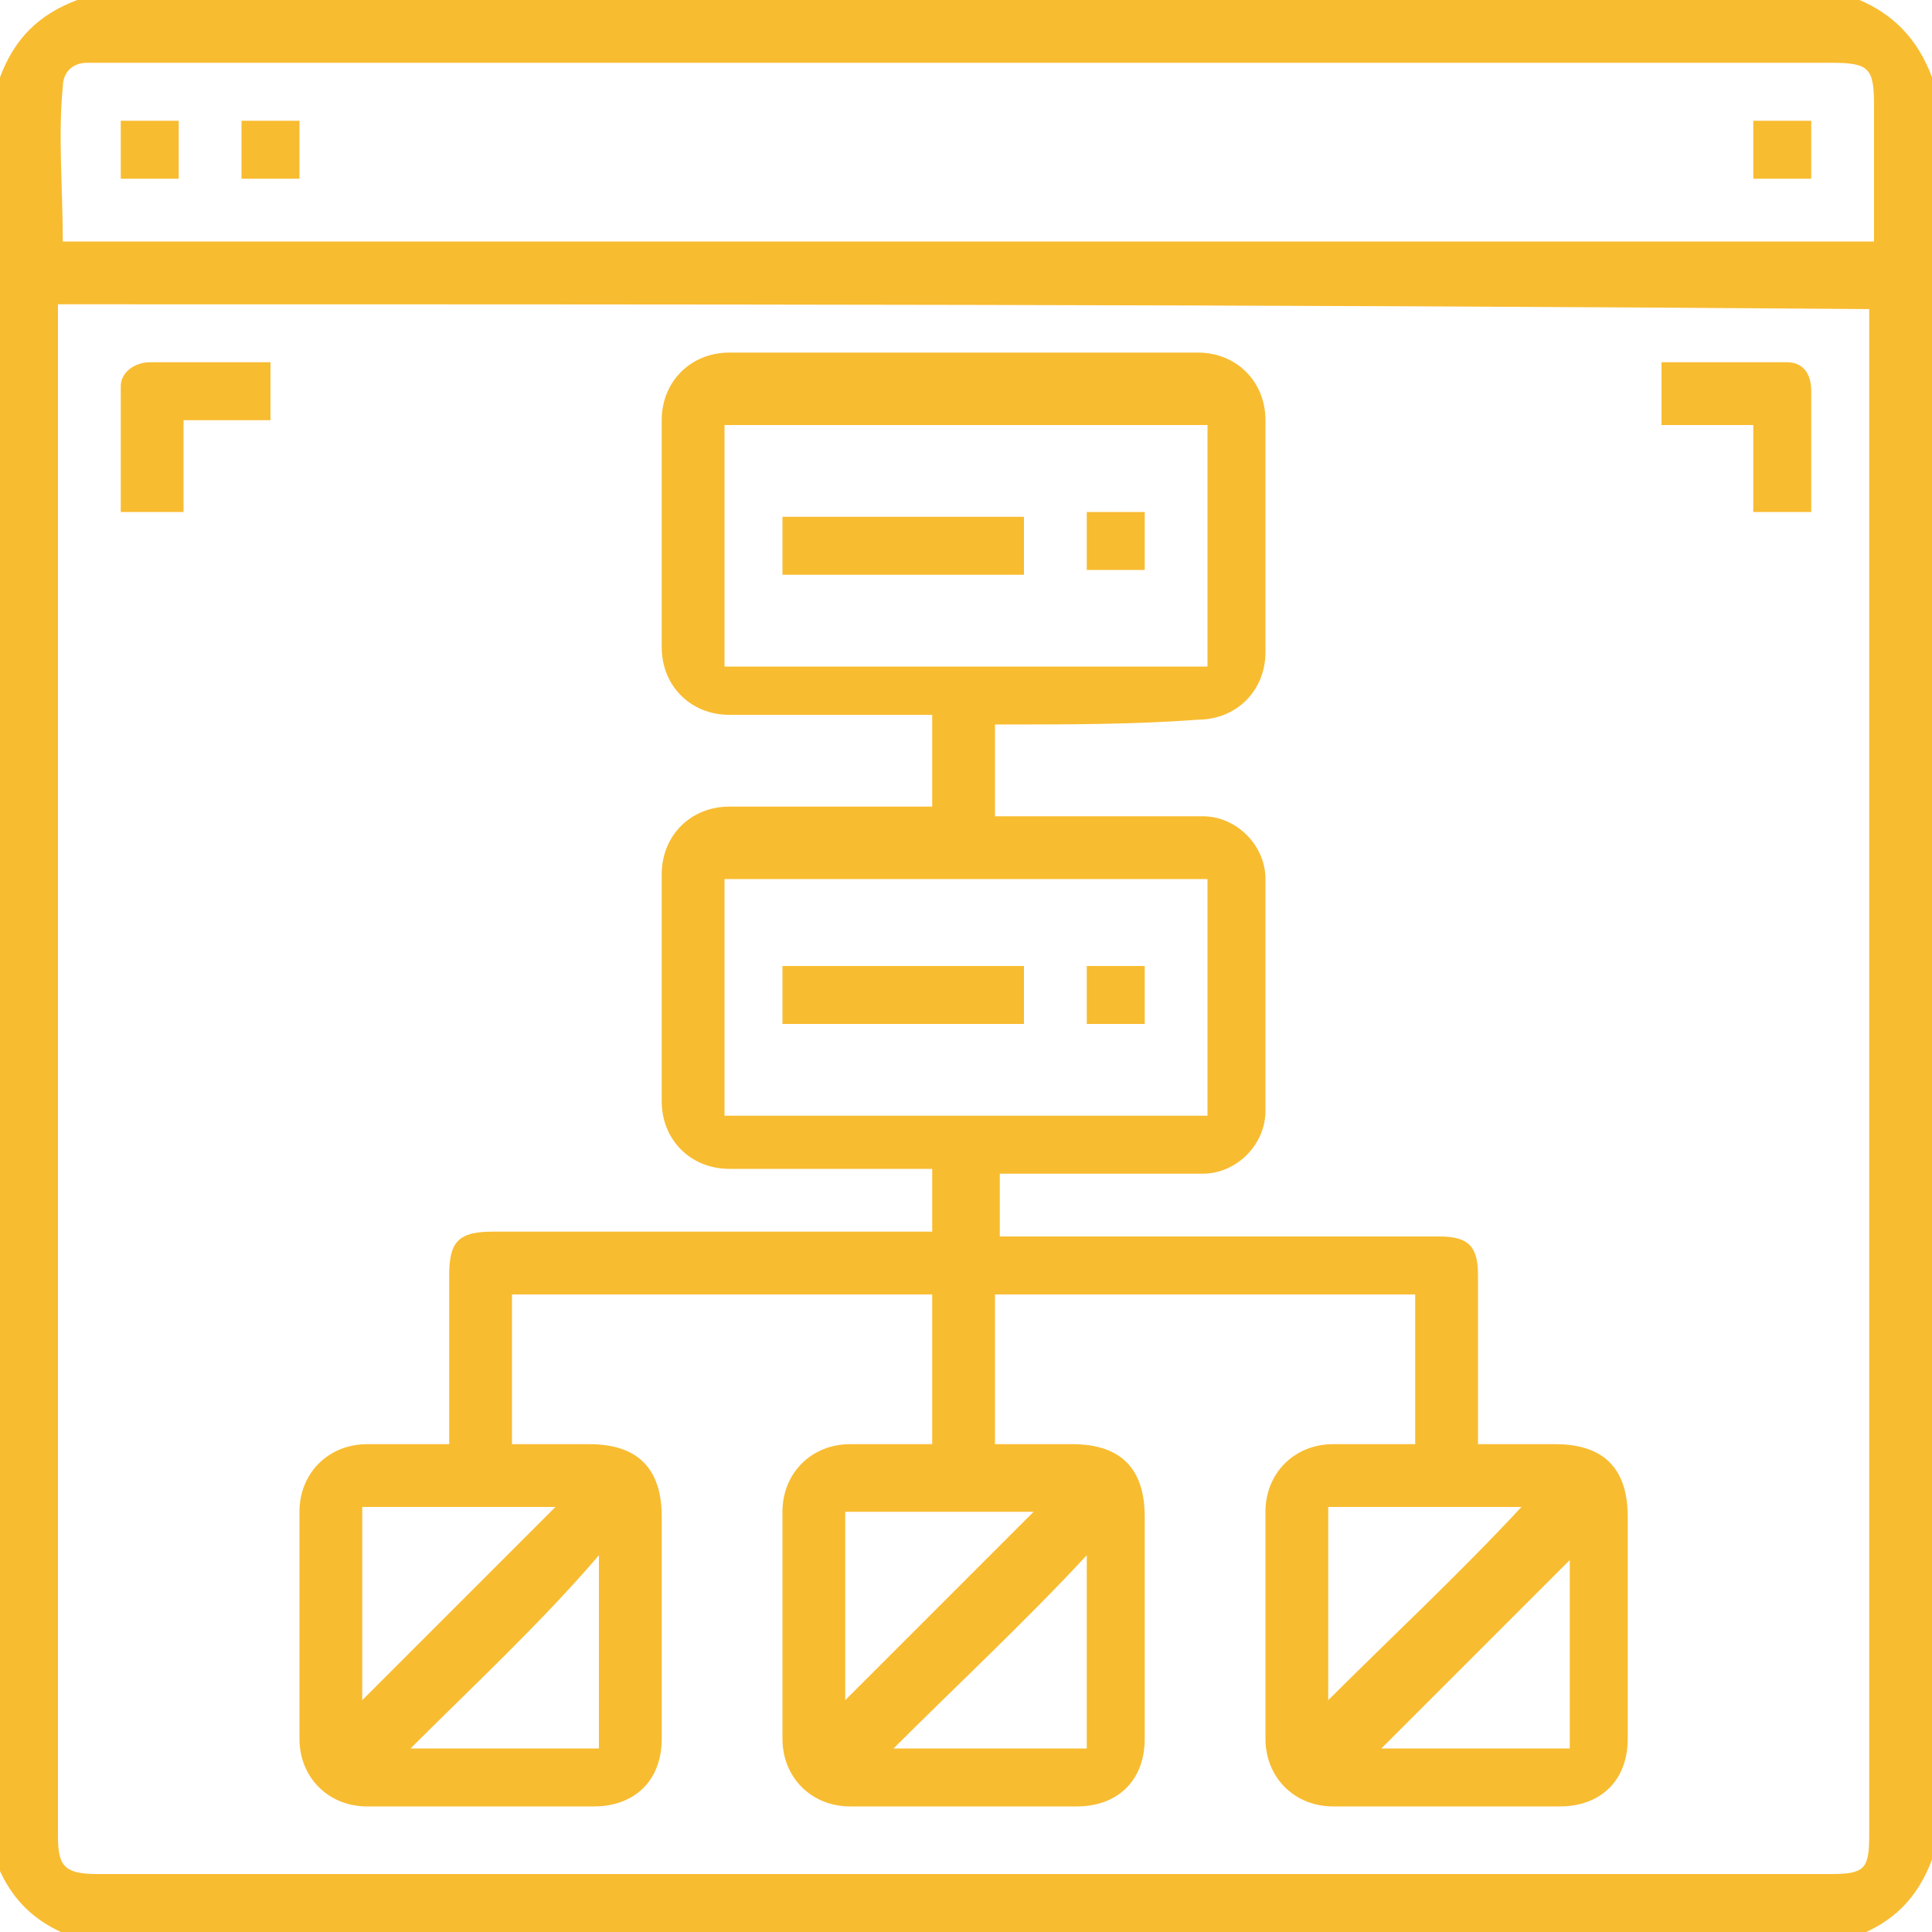 <?xml version="1.0" encoding="utf-8"?>
<!-- Generator: Adobe Illustrator 23.0.5, SVG Export Plug-In . SVG Version: 6.00 Build 0)  -->
<svg version="1.1" id="Layer_1" xmlns="http://www.w3.org/2000/svg" xmlns:xlink="http://www.w3.org/1999/xlink" x="0px" y="0px"
	 viewBox="0 0 40 40" style="enable-background:new 0 0 40 40;" xml:space="preserve">
<style type="text/css">
	.st0{fill:#F8BC31;}
</style>
<g>
	<path class="st0" d="M40,1.6c0,12.3,0,24.6,0,36.9c-0.3,0.8-0.8,1.3-1.6,1.6c-12.3,0-24.6,0-36.9,0c-0.8-0.3-1.3-0.8-1.6-1.6
		C0,26.1,0,13.9,0,1.6C0.3,0.8,0.8,0.3,1.6,0c12.3,0,24.6,0,36.9,0C39.2,0.3,39.7,0.8,40,1.6z M1.2,6.3c0,0.1,0,0.3,0,0.4
		c0,10.4,0,20.9,0,31.3c0,0.6,0.1,0.8,0.8,0.8c12,0,23.9,0,35.9,0c0.7,0,0.8-0.1,0.8-0.8c0-10.4,0-20.8,0-31.2c0-0.1,0-0.3,0-0.4
		C26.2,6.3,13.8,6.3,1.2,6.3z M1.3,5c12.5,0,25,0,37.5,0c0-1,0-1.9,0-2.8c0-0.8-0.1-0.9-0.9-0.9c-11.9,0-23.8,0-35.7,0
		c-0.1,0-0.2,0-0.4,0c-0.3,0-0.5,0.2-0.5,0.5C1.2,2.8,1.3,3.9,1.3,5z"/>
	<path class="st0" d="M20.6,15c0,0.6,0,1.2,0,1.9c0.3,0,0.6,0,0.9,0c1.1,0,2.3,0,3.4,0c0.7,0,1.3,0.6,1.3,1.3c0,1.6,0,3.2,0,4.8
		c0,0.7-0.6,1.3-1.3,1.3c-1.3,0-2.6,0-3.8,0c-0.1,0-0.3,0-0.4,0c0,0.4,0,0.8,0,1.3c0.2,0,0.3,0,0.4,0c2.9,0,5.8,0,8.7,0
		c0.6,0,0.8,0.2,0.8,0.8c0,1.2,0,2.3,0,3.5c0.6,0,1.1,0,1.6,0c1,0,1.5,0.5,1.5,1.5c0,1.5,0,3,0,4.6c0,0.9-0.6,1.4-1.4,1.4
		c-1.6,0-3.1,0-4.7,0c-0.8,0-1.4-0.6-1.4-1.4c0-1.6,0-3.2,0-4.7c0-0.8,0.6-1.4,1.4-1.4c0.5,0,1.1,0,1.6,0c0,0,0.1,0,0.1,0
		c0-1,0-2,0-3.1c-2.9,0-5.8,0-8.7,0c0,1,0,2,0,3.1c0.5,0,1.1,0,1.6,0c1,0,1.5,0.5,1.5,1.5c0,1.5,0,3,0,4.6c0,0.9-0.6,1.4-1.4,1.4
		c-1.6,0-3.1,0-4.7,0c-0.8,0-1.4-0.6-1.4-1.4c0-1.6,0-3.2,0-4.7c0-0.8,0.6-1.4,1.4-1.4c0.6,0,1.1,0,1.7,0c0-1,0-2.1,0-3.1
		c-2.9,0-5.8,0-8.7,0c0,1,0,2,0,3.1c0.5,0,1.1,0,1.6,0c1,0,1.5,0.5,1.5,1.5c0,1.5,0,3,0,4.6c0,0.9-0.6,1.4-1.4,1.4
		c-1.6,0-3.1,0-4.7,0c-0.8,0-1.4-0.6-1.4-1.4c0-1.6,0-3.2,0-4.7c0-0.8,0.6-1.4,1.4-1.4c0.6,0,1.1,0,1.7,0c0-0.1,0-0.3,0-0.4
		c0-1,0-2.1,0-3.1c0-0.7,0.2-0.9,0.9-0.9c2.9,0,5.8,0,8.6,0c0.1,0,0.3,0,0.5,0c0-0.4,0-0.8,0-1.3c-0.1,0-0.3,0-0.4,0
		c-1.3,0-2.5,0-3.8,0c-0.8,0-1.4-0.6-1.4-1.4c0-1.6,0-3.1,0-4.7c0-0.8,0.6-1.4,1.4-1.4c1.4,0,2.8,0,4.2,0c0-0.6,0-1.2,0-1.9
		c-0.1,0-0.3,0-0.4,0c-1.3,0-2.5,0-3.8,0c-0.8,0-1.4-0.6-1.4-1.4c0-1.6,0-3.1,0-4.7c0-0.8,0.6-1.4,1.4-1.4c3.2,0,6.5,0,9.7,0
		c0.8,0,1.4,0.6,1.4,1.4c0,1.6,0,3.2,0,4.8c0,0.8-0.6,1.4-1.4,1.4C23.5,15,22.1,15,20.6,15z M25,8.8c-3.3,0-6.6,0-10,0
		c0,1.7,0,3.3,0,5c3.3,0,6.6,0,10,0C25,12.1,25,10.4,25,8.8z M25,18.2c-3.3,0-6.7,0-10,0c0,1.7,0,3.3,0,4.9c3.3,0,6.6,0,10,0
		C25,21.4,25,19.8,25,18.2z M7.5,35.2c1.3-1.3,2.6-2.6,4-4c-1.3,0-2.6,0-4,0C7.5,32.6,7.5,33.9,7.5,35.2z M17.5,35.2
		c1.3-1.3,2.6-2.6,3.9-3.9c-1.2,0-2.6,0-3.9,0C17.5,32.6,17.5,33.9,17.5,35.2z M27.5,35.2c1.3-1.3,2.7-2.6,4-4c-1.3,0-2.6,0-4,0
		C27.5,32.6,27.5,33.9,27.5,35.2z M8.5,36.2c1.3,0,2.6,0,3.9,0c0-1.3,0-2.7,0-4C11.2,33.6,9.8,34.9,8.5,36.2z M18.5,36.2
		c1.3,0,2.6,0,4,0c0-1.3,0-2.7,0-4C21.2,33.6,19.8,34.9,18.5,36.2z M32.5,32.3c-1.3,1.3-2.6,2.6-3.9,3.9c1.3,0,2.6,0,3.9,0
		C32.5,34.9,32.5,33.6,32.5,32.3z"/>
	<path class="st0" d="M5.6,7.5c0,0.4,0,0.8,0,1.2c-0.6,0-1.2,0-1.8,0c0,0.6,0,1.2,0,1.9c-0.4,0-0.8,0-1.3,0c0-0.9,0-1.7,0-2.6
		c0-0.3,0.3-0.5,0.6-0.5C3.9,7.5,4.8,7.5,5.6,7.5z"/>
	<path class="st0" d="M37.5,10.6c-0.4,0-0.8,0-1.2,0c0-0.6,0-1.2,0-1.8c-0.6,0-1.2,0-1.9,0c0-0.4,0-0.8,0-1.3c0.8,0,1.7,0,2.6,0
		c0.3,0,0.5,0.2,0.5,0.6C37.5,8.9,37.5,9.7,37.5,10.6z"/>
	<path class="st0" d="M2.5,3.7c0-0.4,0-0.8,0-1.2c0.4,0,0.8,0,1.2,0c0,0.4,0,0.8,0,1.2C3.3,3.7,2.9,3.7,2.5,3.7z"/>
	<path class="st0" d="M6.2,3.7c-0.4,0-0.8,0-1.2,0c0-0.4,0-0.8,0-1.2c0.4,0,0.8,0,1.2,0C6.2,2.9,6.2,3.3,6.2,3.7z"/>
	<path class="st0" d="M36.3,3.7c0-0.4,0-0.8,0-1.2c0.4,0,0.8,0,1.2,0c0,0.4,0,0.8,0,1.2C37.1,3.7,36.7,3.7,36.3,3.7z"/>
	<path class="st0" d="M21.2,11.9c-1.7,0-3.3,0-5,0c0-0.4,0-0.8,0-1.2c1.6,0,3.3,0,5,0C21.2,11,21.2,11.4,21.2,11.9z"/>
	<path class="st0" d="M22.5,10.6c0.4,0,0.8,0,1.2,0c0,0.4,0,0.8,0,1.2c-0.4,0-0.8,0-1.2,0C22.5,11.5,22.5,11.1,22.5,10.6z"/>
	<path class="st0" d="M21.2,20c0,0.4,0,0.8,0,1.2c-1.7,0-3.3,0-5,0c0-0.4,0-0.8,0-1.2C17.9,20,19.6,20,21.2,20z"/>
	<path class="st0" d="M23.7,20c0,0.4,0,0.8,0,1.2c-0.4,0-0.8,0-1.2,0c0-0.4,0-0.8,0-1.2C22.9,20,23.3,20,23.7,20z"/>
</g>
</svg>
